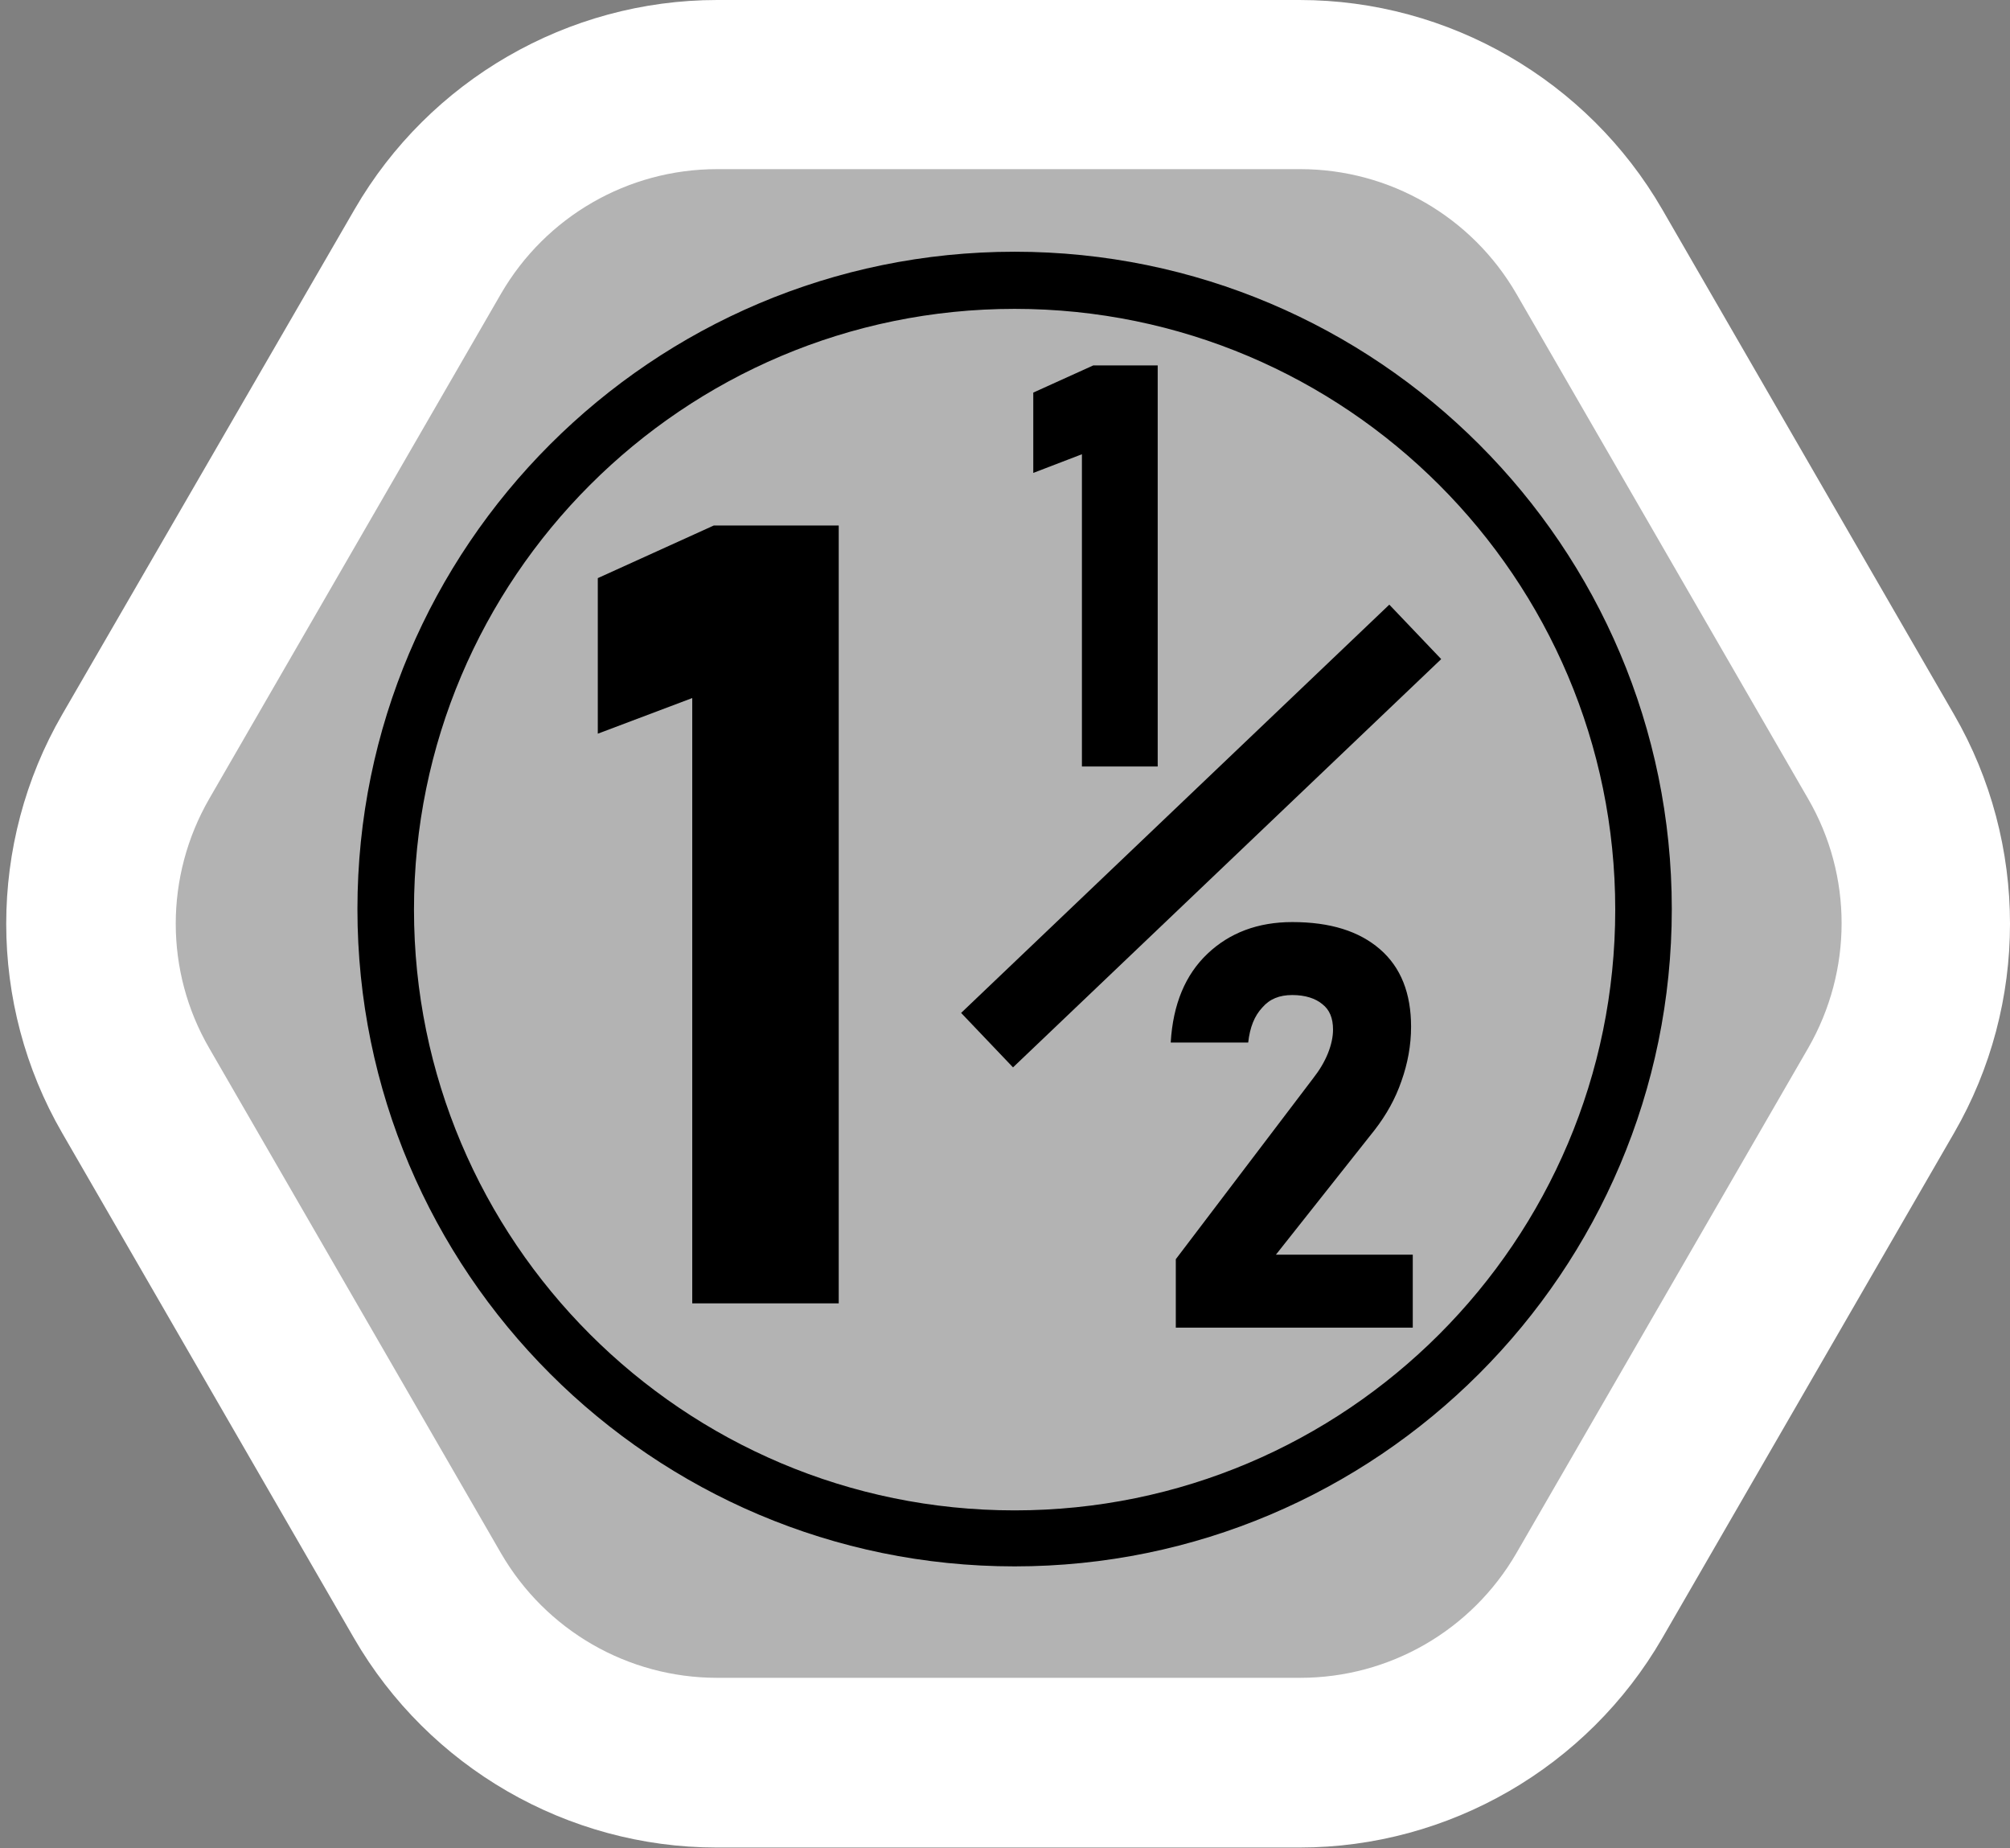 <?xml version="1.0" encoding="UTF-8"?>
<svg id="Layer_1" data-name="Layer 1" xmlns="http://www.w3.org/2000/svg" viewBox="0 0 35.54 32.67">
  <rect x="0" y="0" width="35.54" height="32.67" fill="#808080" stroke="none"/>
  <defs>
    <style>
      .cls-1, .cls-2, .cls-3 {
        stroke-width: 0px;
      }

      .cls-2 {
        fill: #b3b3b3;
      }

      .cls-3 {
        fill: #fff;
      }
    </style>
  </defs>
  <g>
    <path class="cls-2" d="M14.1,2.03l-.86.25c-2.44.72-4.62,2.12-6.28,4.04l-.59.68c-1.66,1.92-2.74,4.28-3.1,6.79l-.13.89c-.36,2.51,0,5.08,1.06,7.39l.37.82c1.06,2.31,2.75,4.27,4.89,5.64l.76.49c2.14,1.37,4.62,2.1,7.16,2.1h.9c2.54,0,5.03-.73,7.16-2.1l.76-.49c2.14-1.37,3.83-3.33,4.89-5.64l.37-.82c1.06-2.31,1.42-4.88,1.06-7.39l-.13-.89c-.36-2.51-1.44-4.87-3.1-6.79l-.59-.68c-1.66-1.92-3.84-3.32-6.28-4.04l-.86-.25c-2.44-.72-5.03-.72-7.47,0Z"/>
    <path class="cls-3" d="M22.99,2.99c1.58,0,3.03.84,3.82,2.2l5.16,8.93c.79,1.36.79,3.04,0,4.41l-5.16,8.93c-.79,1.36-2.24,2.2-3.82,2.2h-10.31c-1.58,0-3.03-.84-3.82-2.2l-5.16-8.93c-.79-1.36-.79-3.04,0-4.41l5.16-8.93c.79-1.36,2.24-2.2,3.82-2.2h10.31M22.99,0h-10.31c-2.64,0-5.09,1.42-6.41,3.7L1.1,12.63c-1.32,2.28-1.32,5.12,0,7.4l5.16,8.93c1.32,2.28,3.77,3.7,6.41,3.7h10.31c2.64,0,5.09-1.42,6.41-3.7l5.16-8.93c1.32-2.28,1.32-5.12,0-7.4l-5.16-8.93c-1.32-2.28-3.77-3.7-6.41-3.7h0Z"/>
  </g>
  <g>
    <path class="cls-1" d="M17.94,27.69c-6.41,0-11.62-5.21-11.62-11.62s5.21-11.62,11.62-11.62,11.62,5.21,11.62,11.62-5.21,11.62-11.62,11.62ZM17.94,5.46c-5.86,0-10.62,4.76-10.62,10.62s4.76,10.62,10.62,10.62,10.62-4.76,10.62-10.62-4.76-10.62-10.62-10.62Z"/>
    <path class="cls-1" d="M20.47,6.46v7.09h-1.34v-5.52l-.86.33v-1.42l1.06-.48h1.14Z"/>
    <path class="cls-1" d="M14.83,9.3v13.74h-2.59v-10.7l-1.67.63v-2.75l2.05-.93h2.21Z"/>
    <path class="cls-1" d="M20.79,23.47v-1.21l2.43-3.2c.11-.14.2-.29.26-.44.06-.15.09-.29.09-.42h0c0-.2-.06-.35-.19-.45-.12-.1-.3-.16-.53-.16s-.4.07-.53.22c-.14.15-.22.35-.25.62h0s-1.37,0-1.37,0h0c.04-.68.26-1.2.65-1.57.39-.37.89-.56,1.5-.56.67,0,1.18.16,1.55.48.37.32.55.78.55,1.37h0c0,.33-.06.65-.17.96-.11.32-.27.6-.47.86l-1.75,2.21h2.42v1.29h-4.2Z"/>
    <rect class="cls-1" x="16.01" y="14.11" width="10.46" height="1.33" transform="translate(-4.33 18.74) rotate(-43.63)"/>
  </g>
</svg>